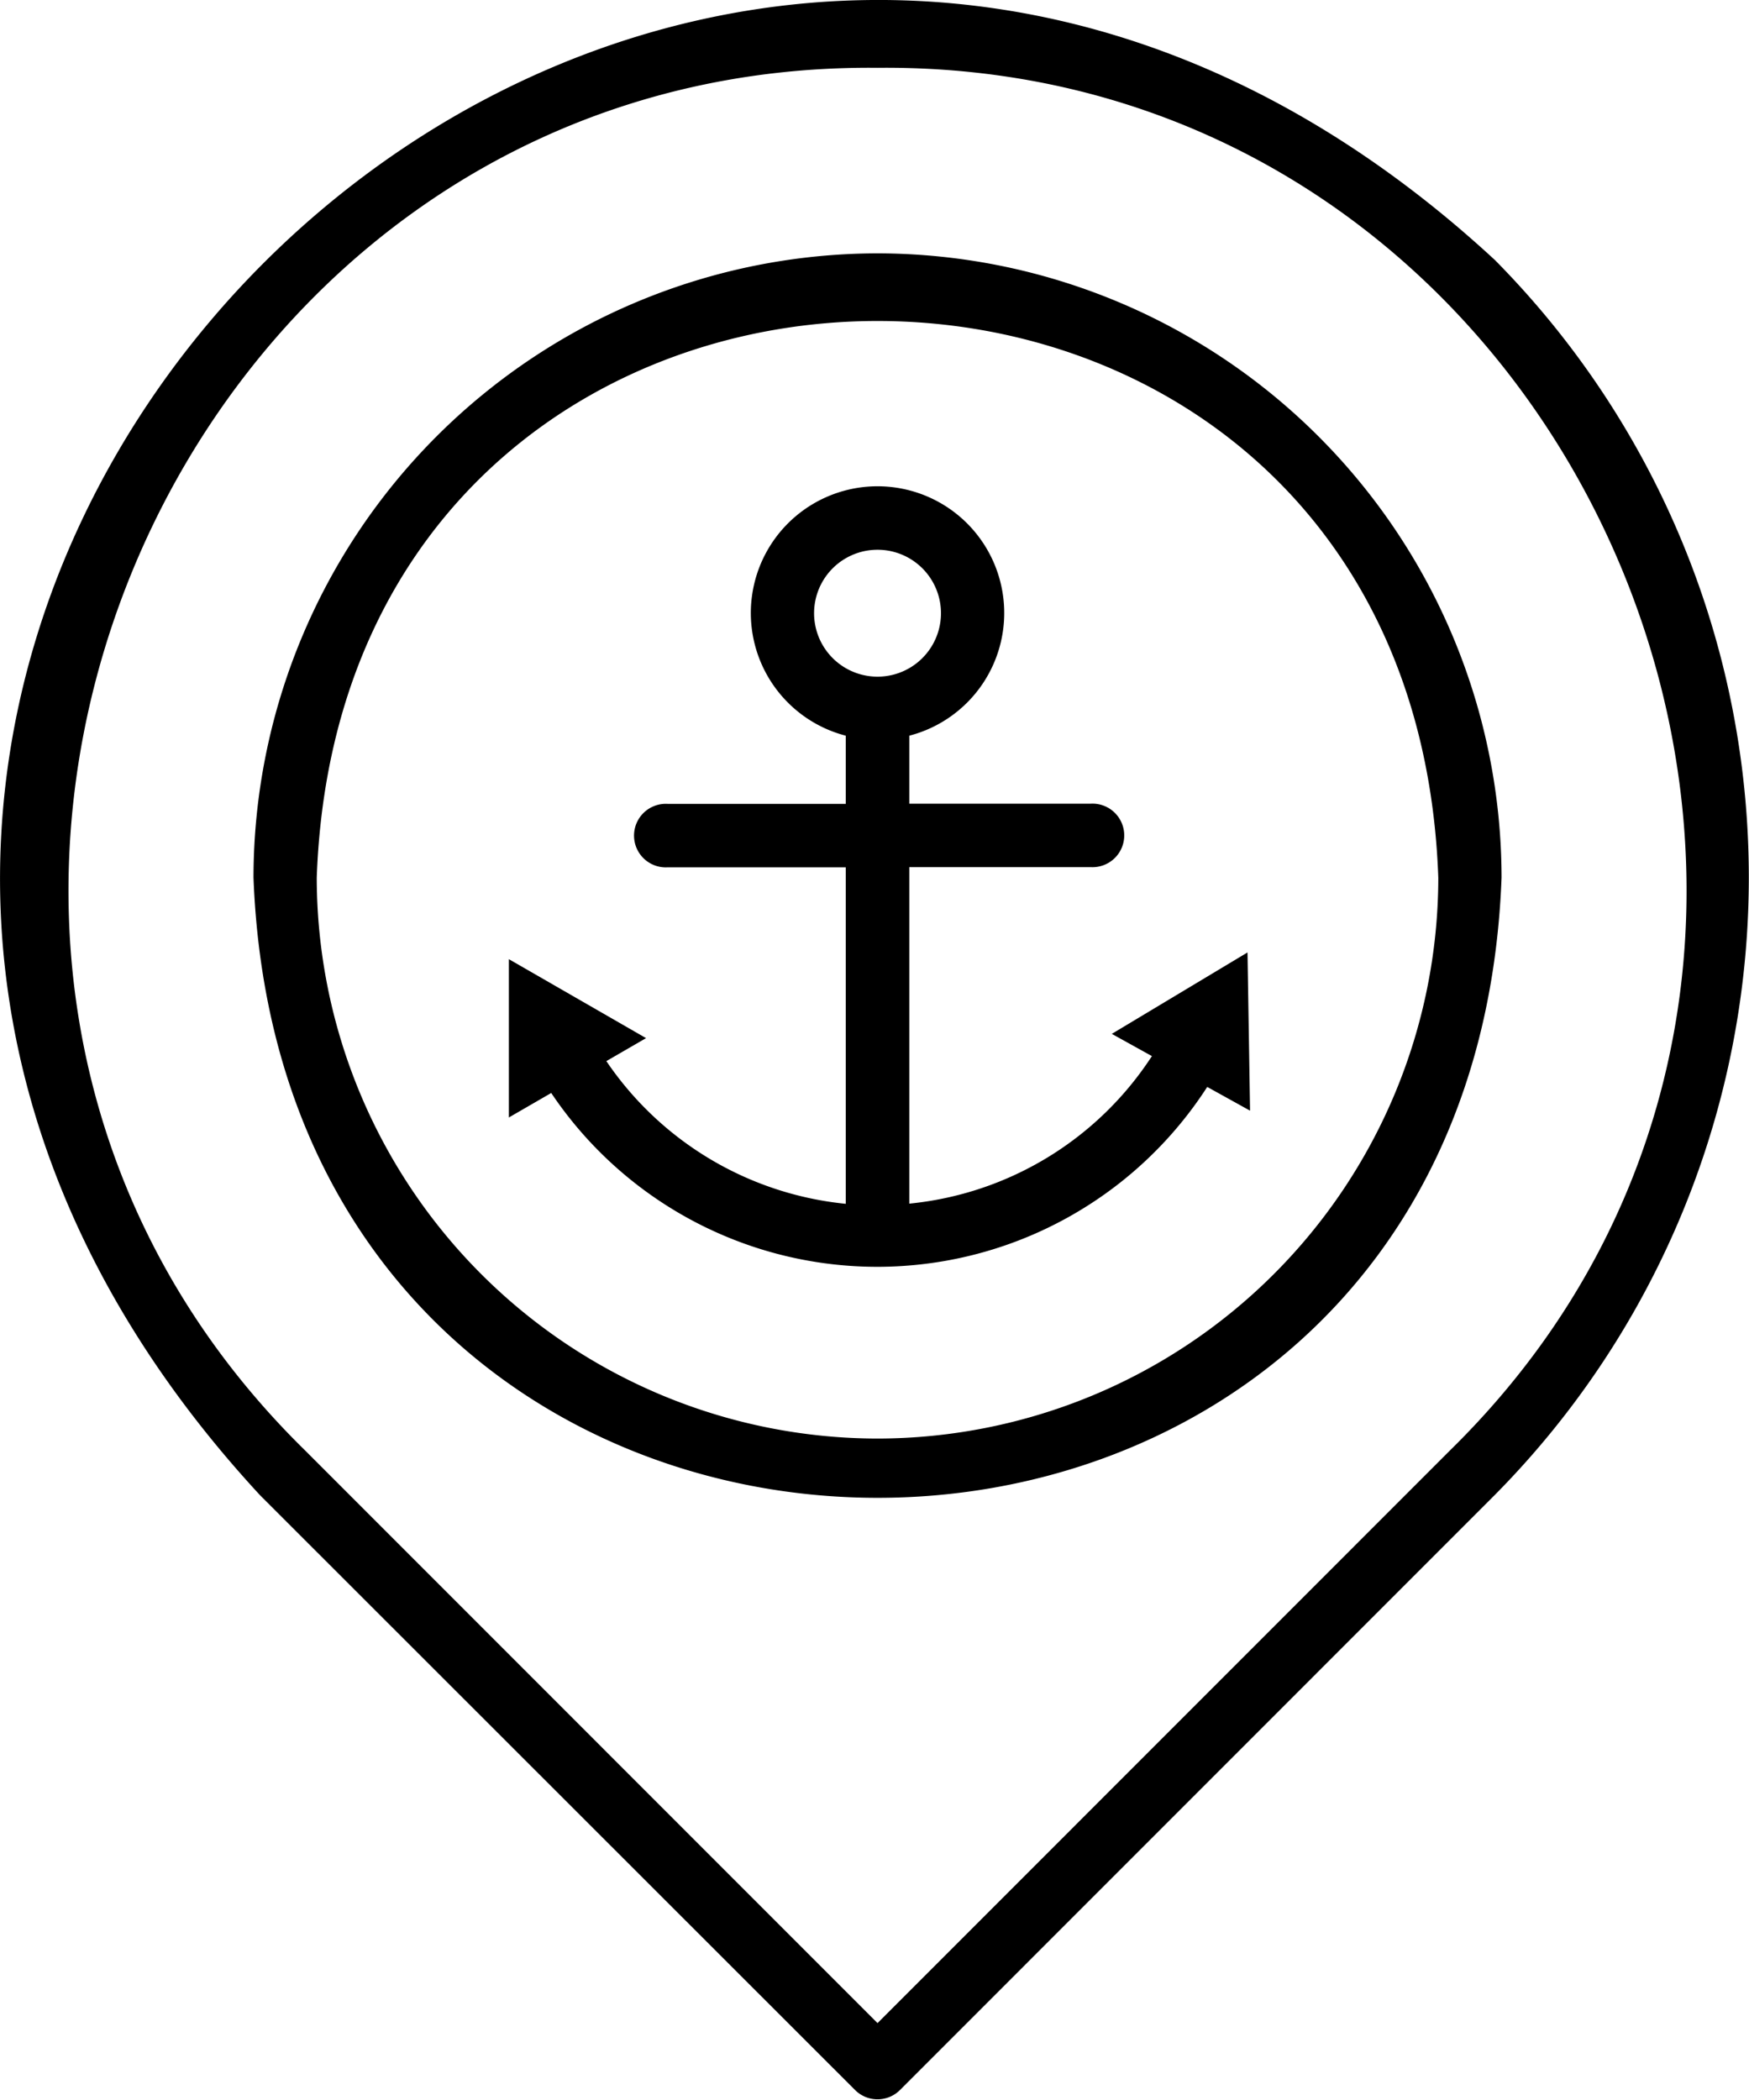 <?xml version="1.0" ?><svg viewBox="0 0 18.498 22.202" xmlns="http://www.w3.org/2000/svg"><g data-name="Layer 2" id="Layer_2"><g data-name="Layer 1" id="Layer_1-2"><path d="M15.811,2.75c-9-8.324-21.384,4.063-13.06,13.061L9.044,22.1a.336.336,0,0,0,.474,0l6.293-6.294A9.278,9.278,0,0,0,15.811,2.75Zm-.475,12.586L9.281,21.392,3.226,15.336C-2.159,10.059,1.744.641,9.281.717,16.818.641,20.721,10.06,15.336,15.336ZM9.281,2.679a6.609,6.609,0,0,0-6.6,6.6c.332,8.746,12.873,8.744,13.2,0A6.609,6.609,0,0,0,9.281,2.679Zm0,12.532A5.938,5.938,0,0,1,3.35,9.281c.279-7.85,11.584-7.848,11.862,0A5.938,5.938,0,0,1,9.281,15.211Zm3.913-5.14-1.435.861.424.235a3.465,3.465,0,0,1-2.566,1.56V9.169h1.919a.336.336,0,1,0,0-.671H9.617V7.779a1.34,1.34,0,1,0-.672,0V8.5H7.06a.336.336,0,1,0,0,.671H8.945v3.558A3.475,3.475,0,0,1,6.413,11.22l.42-.243-1.451-.835,0,1.674.448-.259a4.153,4.153,0,0,0,6.938-.064l.453.251ZM8.61,6.484a.671.671,0,0,1,1.342,0A.671.671,0,0,1,8.61,6.484Z" id="port"/></g></g></svg>
